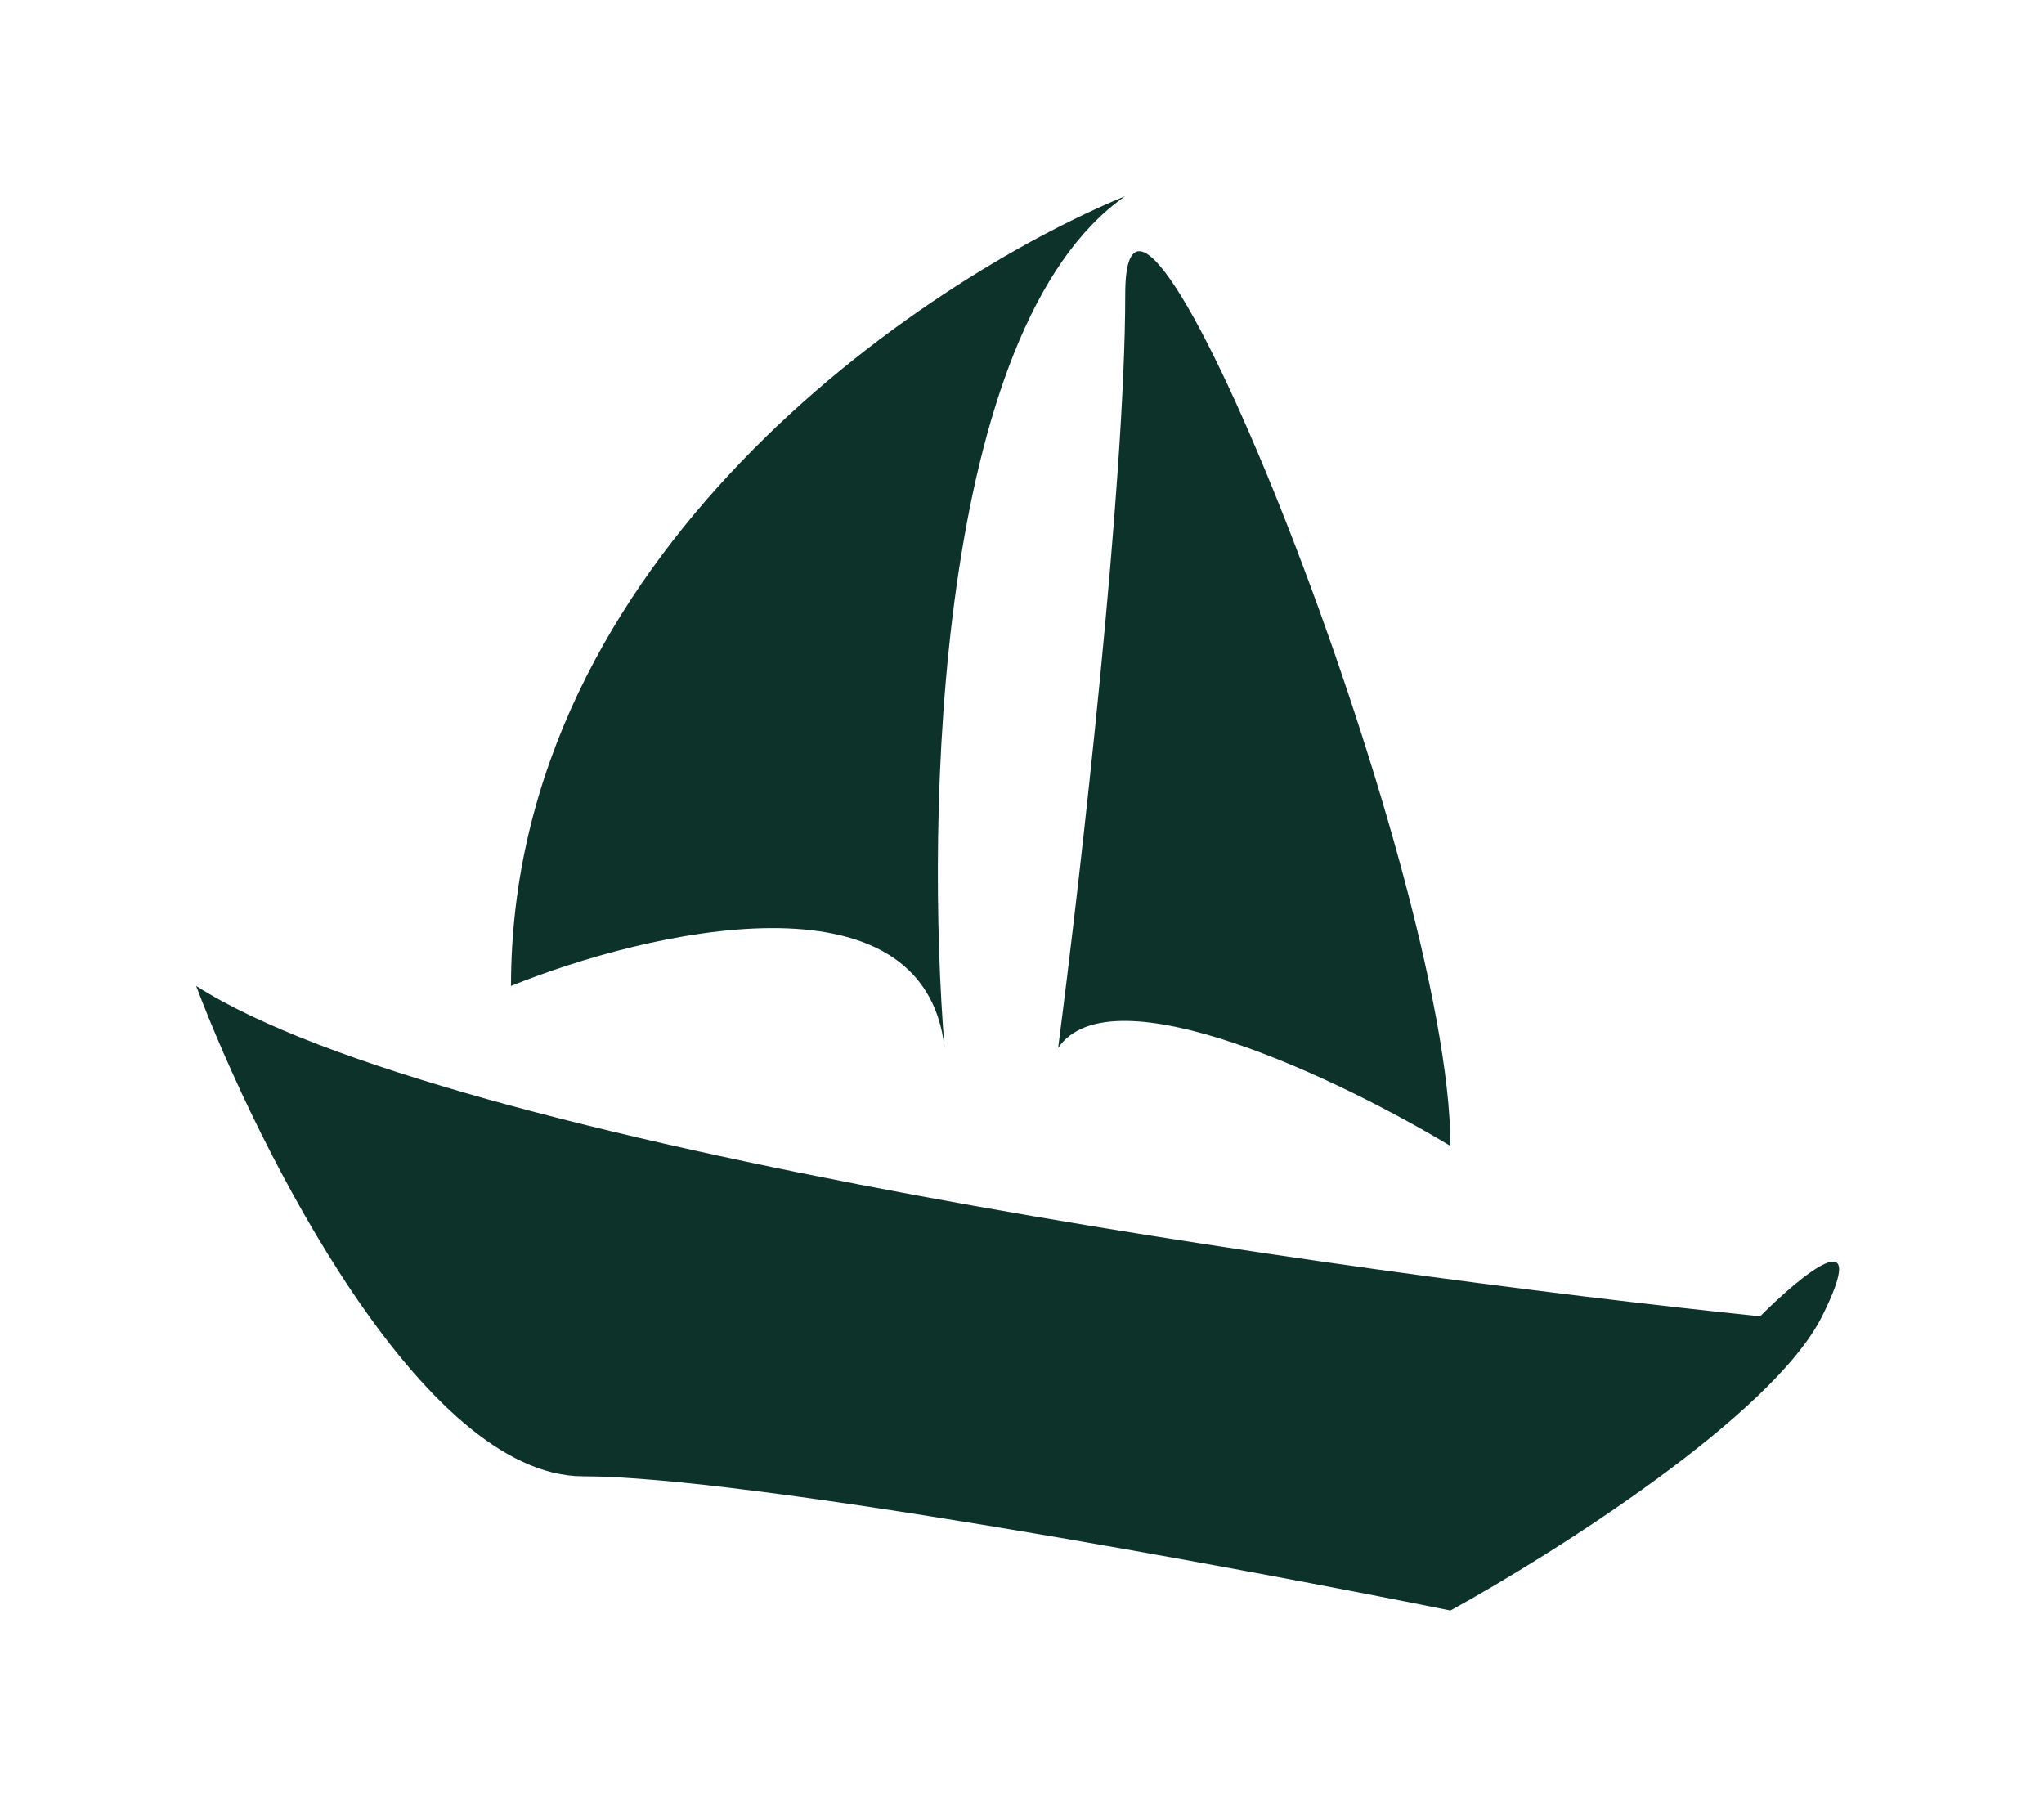 <svg width="198" height="175" viewBox="0 0 198 175" fill="none" xmlns="http://www.w3.org/2000/svg">
<g filter="url(#filter0_d_16_1187)">
<path d="M49.5 83.5C49.5 41.9 89.167 15.167 109 7C90.6 19.8 89.667 67.333 91.5 89.5C89.5 71.9 62.667 78.167 49.5 83.5Z" fill="#0D3229"/>
<path d="M109 16.5C109 34.9 104.667 72.833 102.5 89.5C107.7 81.9 130 92.667 140.5 99C140.5 72 109 -6.5 109 16.5Z" fill="#0D3229"/>
<path d="M56.5 131C40.9 131 25 99.333 19 83.5C43.4 99.1 130.167 111.333 170.5 115.5C174.5 111.5 181.3 105.9 176.5 115.5C171.7 125.1 150.5 138.5 140.5 144C119 139.667 72.1 131 56.5 131Z" fill="#0D3229"/>
</g>
<defs>
<filter id="filter0_d_16_1187" x="0" y="0" width="197.151" height="175" filterUnits="userSpaceOnUse" color-interpolation-filters="sRGB">
<feFlood flood-opacity="0" result="BackgroundImageFix"/>
<feColorMatrix in="SourceAlpha" type="matrix" values="0 0 0 0 0 0 0 0 0 0 0 0 0 0 0 0 0 0 127 0" result="hardAlpha"/>
<feOffset dy="12"/>
<feGaussianBlur stdDeviation="9.5"/>
<feComposite in2="hardAlpha" operator="out"/>
<feColorMatrix type="matrix" values="0 0 0 0 0.051 0 0 0 0 0.196 0 0 0 0 0.161 0 0 0 0.7 0"/>
<feBlend mode="normal" in2="BackgroundImageFix" result="effect1_dropShadow_16_1187"/>
<feBlend mode="normal" in="SourceGraphic" in2="effect1_dropShadow_16_1187" result="shape"/>
</filter>
</defs>
</svg>
